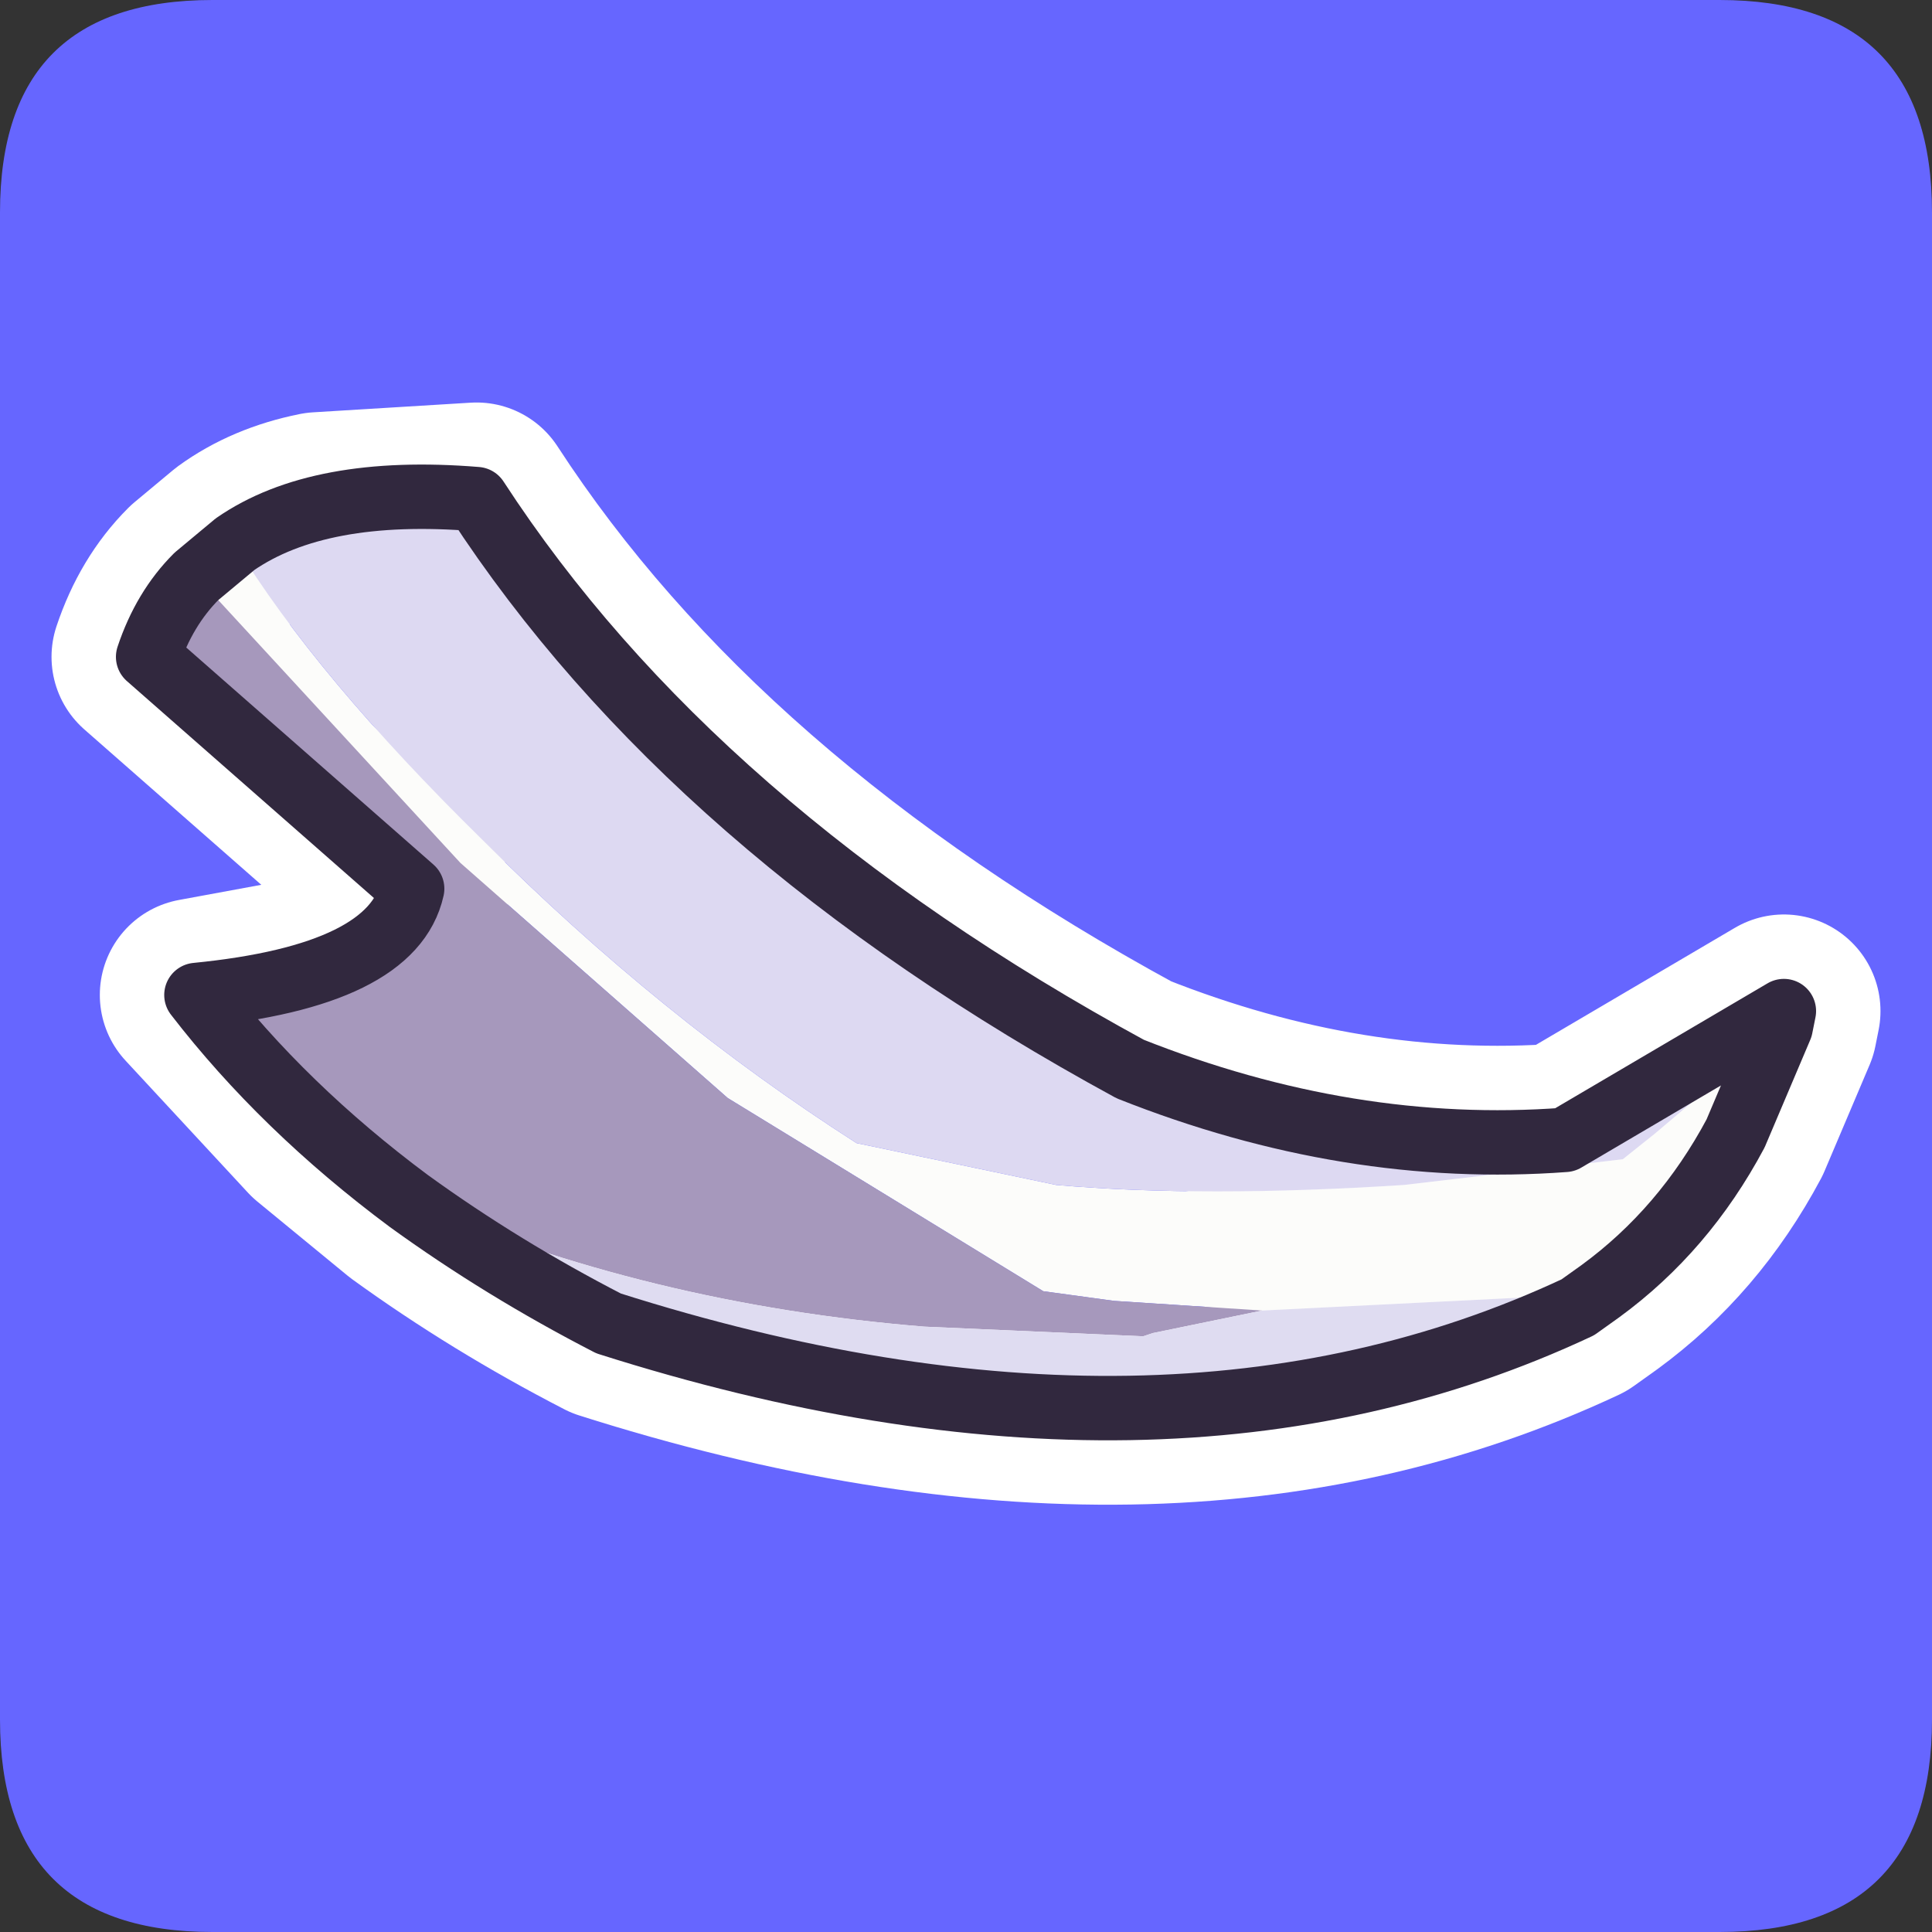 <?xml version="1.0" encoding="UTF-8" standalone="no"?>
<svg xmlns:ffdec="https://www.free-decompiler.com/flash" xmlns:xlink="http://www.w3.org/1999/xlink" ffdec:objectType="frame" height="30.0px" width="30.0px" xmlns="http://www.w3.org/2000/svg">
  <rect width="100%" height="100%" fill="#333333" stroke="none"/>
  <g transform="matrix(1.0, 0.0, 0.0, 1.0, 0.0, 0.0)">
    <use ffdec:characterId="1" height="30.0" transform="matrix(1.0, 0.0, 0.0, 1.0, 0.0, 0.0)" width="30.0" xlink:href="#shape0"/>
    <use ffdec:characterId="3" height="30.0" transform="matrix(1.0, 0.0, 0.0, 1.0, 0.0, 0.0)" width="30.0" xlink:href="#sprite0"/>
  </g>
  <defs>
    <g id="shape0" transform="matrix(1.0, 0.0, 0.0, 1.0, 0.0, 0.0)">
      <path d="M0.0 0.0 L30.0 0.0 30.0 30.0 0.0 30.0 0.0 0.0" fill="#33cc66" fill-opacity="0.0" fill-rule="evenodd" stroke="none"/>
    </g>
    <g id="sprite0" transform="matrix(1.0, 0.0, 0.0, 1.0, 0.0, 0.1)">
      <use ffdec:characterId="2" height="30.0" transform="matrix(1.0, 0.0, 0.0, 1.0, 0.0, -0.1)" width="30.0" xlink:href="#shape1"/>
    </g>
    <g id="shape1" transform="matrix(1.0, 0.0, 0.0, 1.0, 0.0, 0.1)">
      <path d="M3.3 -0.1 L26.7 -0.1 Q30.0 -0.1 30.0 3.2 L30.0 26.6 Q30.0 29.9 26.7 29.9 L3.3 29.9 Q0.0 29.9 0.0 26.6 L0.0 3.2 Q0.0 -0.1 3.3 -0.1" fill="#6666ff" fill-rule="evenodd" stroke="none"/>
      <path d="M27.65 15.85 L27.7 15.6 24.3 17.6 Q20.95 17.85 17.55 16.5 10.75 12.8 7.4 7.65 L4.95 7.8 Q4.2 7.95 3.65 8.35 L3.05 8.85 Q2.55 9.35 2.3 10.1 L6.4 13.7 Q6.2 14.55 4.95 15.0 L3.05 15.35 4.95 17.4 6.35 18.55 Q7.8 19.6 9.45 20.45 18.1 23.2 24.5 20.2 L24.85 19.95 Q26.15 19.0 26.95 17.5 L27.65 15.85 Z" fill="none" stroke="#ffffff" stroke-linecap="round" stroke-linejoin="round" stroke-width="3.0"/>
      <path d="M3.65 8.35 Q4.9 10.4 7.5 12.95 10.25 15.7 13.3 17.65 L16.4 18.3 Q18.7 18.5 21.8 18.3 L25.2 17.9 25.7 17.5 27.65 15.85 26.95 17.5 Q26.15 19.0 24.85 19.95 L23.6 20.05 19.6 20.25 17.3 20.1 16.2 19.95 11.3 16.95 7.15 13.3 3.05 8.85 3.65 8.35" fill="#fcfcfa" fill-rule="evenodd" stroke="none"/>
      <path d="M3.65 8.35 Q4.95 7.45 7.4 7.65 10.75 12.8 17.55 16.5 20.95 17.85 24.3 17.6 L27.7 15.6 27.65 15.85 25.7 17.5 25.2 17.9 21.8 18.3 Q18.7 18.5 16.4 18.3 L13.3 17.65 Q10.25 15.7 7.5 12.95 4.9 10.4 3.65 8.35" fill="#ddd9f2" fill-rule="evenodd" stroke="none"/>
      <path d="M6.35 18.55 Q4.4 17.1 3.05 15.35 6.1 15.05 6.4 13.7 L2.3 10.1 Q2.55 9.35 3.05 8.85 L7.15 13.3 11.3 16.95 16.2 19.95 17.3 20.1 19.6 20.25 17.9 20.6 17.75 20.65 14.35 20.5 Q10.05 20.15 6.35 18.55" fill="#a698bc" fill-rule="evenodd" stroke="none"/>
      <path d="M24.85 19.95 L24.5 20.2 Q18.1 23.2 9.45 20.45 7.8 19.6 6.35 18.55 10.05 20.15 14.35 20.5 L17.75 20.65 17.9 20.6 19.6 20.25 23.6 20.05 24.85 19.95" fill="#dfdcf1" fill-rule="evenodd" stroke="none"/>
      <path d="M27.65 15.85 L27.7 15.6 24.3 17.6 Q20.95 17.85 17.55 16.5 10.75 12.8 7.4 7.65 4.95 7.45 3.65 8.35 L3.05 8.85 Q2.55 9.35 2.3 10.1 L6.4 13.7 Q6.1 15.05 3.05 15.35 4.4 17.1 6.35 18.55 7.8 19.6 9.45 20.45 18.1 23.2 24.5 20.2 L24.85 19.95 Q26.15 19.0 26.95 17.5 L27.65 15.85 Z" fill="none" stroke="#31283e" stroke-linecap="round" stroke-linejoin="round" stroke-width="1.0"/>
    </g>
  </defs>
</svg>
